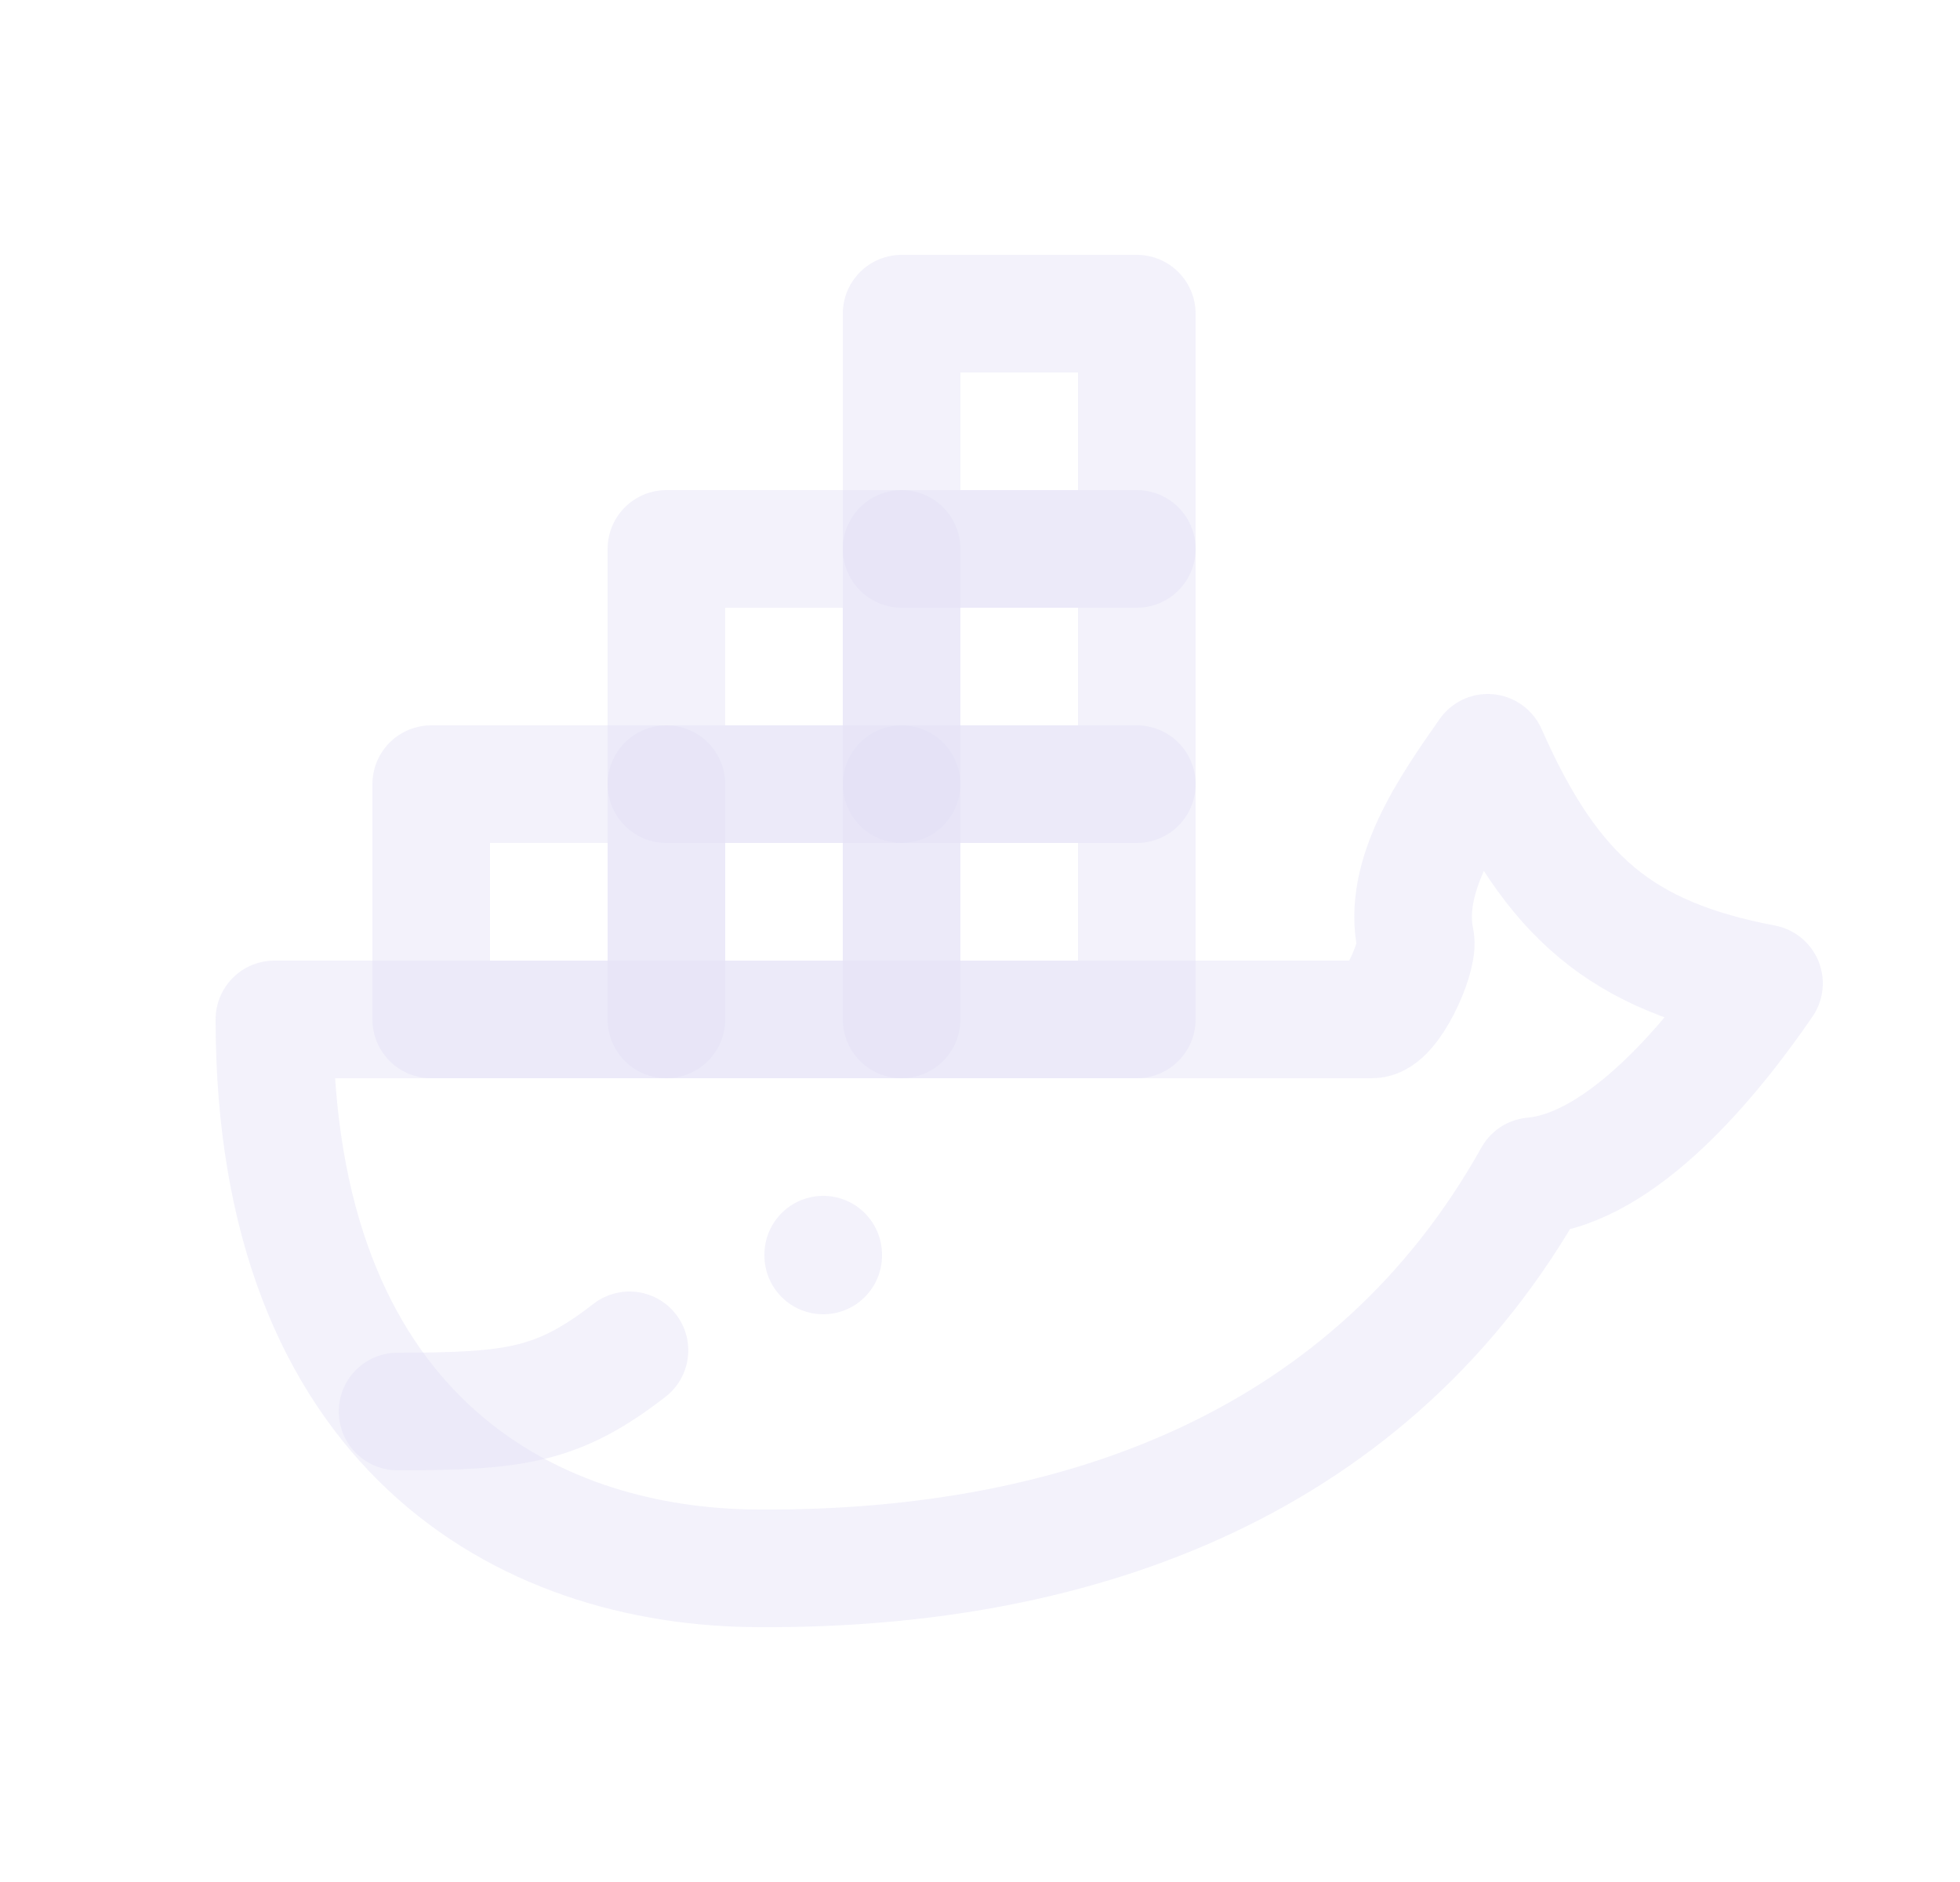 <svg width="25" height="24" viewBox="0 0 25 24" fill="none" xmlns="http://www.w3.org/2000/svg">
<path fill-rule="evenodd" clip-rule="evenodd" d="M22.5 12.54C20.696 12.195 19.799 11.46 18.977 9.6C18.49 10.296 17.875 11.168 18.057 12C18.085 12.238 17.737 13.002 17.5 13H3.5C3.5 18.208 6.664 20 9.696 20C13.82 20.022 17.524 18.624 19.55 15C20.696 14.899 21.846 13.495 22.5 12.54V12.54Z" stroke="#E1DEF5" stroke-opacity="0.4" stroke-width="1.5" stroke-linecap="round" stroke-linejoin="round"/>
<path fill-rule="evenodd" clip-rule="evenodd" d="M5.5 10H8.5V13H5.5V10Z" stroke="#E1DEF5" stroke-opacity="0.4" stroke-width="1.5" stroke-linecap="round" stroke-linejoin="round"/>
<path fill-rule="evenodd" clip-rule="evenodd" d="M8.5 10H11.5V13H8.5V10Z" stroke="#E1DEF5" stroke-opacity="0.4" stroke-width="1.5" stroke-linecap="round" stroke-linejoin="round"/>
<path fill-rule="evenodd" clip-rule="evenodd" d="M11.5 10H14.5V13H11.5V10Z" stroke="#E1DEF5" stroke-opacity="0.4" stroke-width="1.5" stroke-linecap="round" stroke-linejoin="round"/>
<path fill-rule="evenodd" clip-rule="evenodd" d="M8.5 7H11.5V10H8.5V7Z" stroke="#E1DEF5" stroke-opacity="0.4" stroke-width="1.5" stroke-linecap="round" stroke-linejoin="round"/>
<path fill-rule="evenodd" clip-rule="evenodd" d="M11.5 7H14.5V10H11.5V7Z" stroke="#E1DEF5" stroke-opacity="0.4" stroke-width="1.5" stroke-linecap="round" stroke-linejoin="round"/>
<path fill-rule="evenodd" clip-rule="evenodd" d="M11.5 4H14.5V7H11.5V4Z" stroke="#E1DEF5" stroke-opacity="0.4" stroke-width="1.5" stroke-linecap="round" stroke-linejoin="round"/>
<path d="M5.071 18C6.571 18 7.118 17.926 8.029 17.22" stroke="#E1DEF5" stroke-opacity="0.4" stroke-width="1.5" stroke-linecap="round" stroke-linejoin="round"/>
<path d="M10.5 16V16.01" stroke="#E1DEF5" stroke-opacity="0.4" stroke-width="1.5" stroke-linecap="round" stroke-linejoin="round"/>
</svg>

